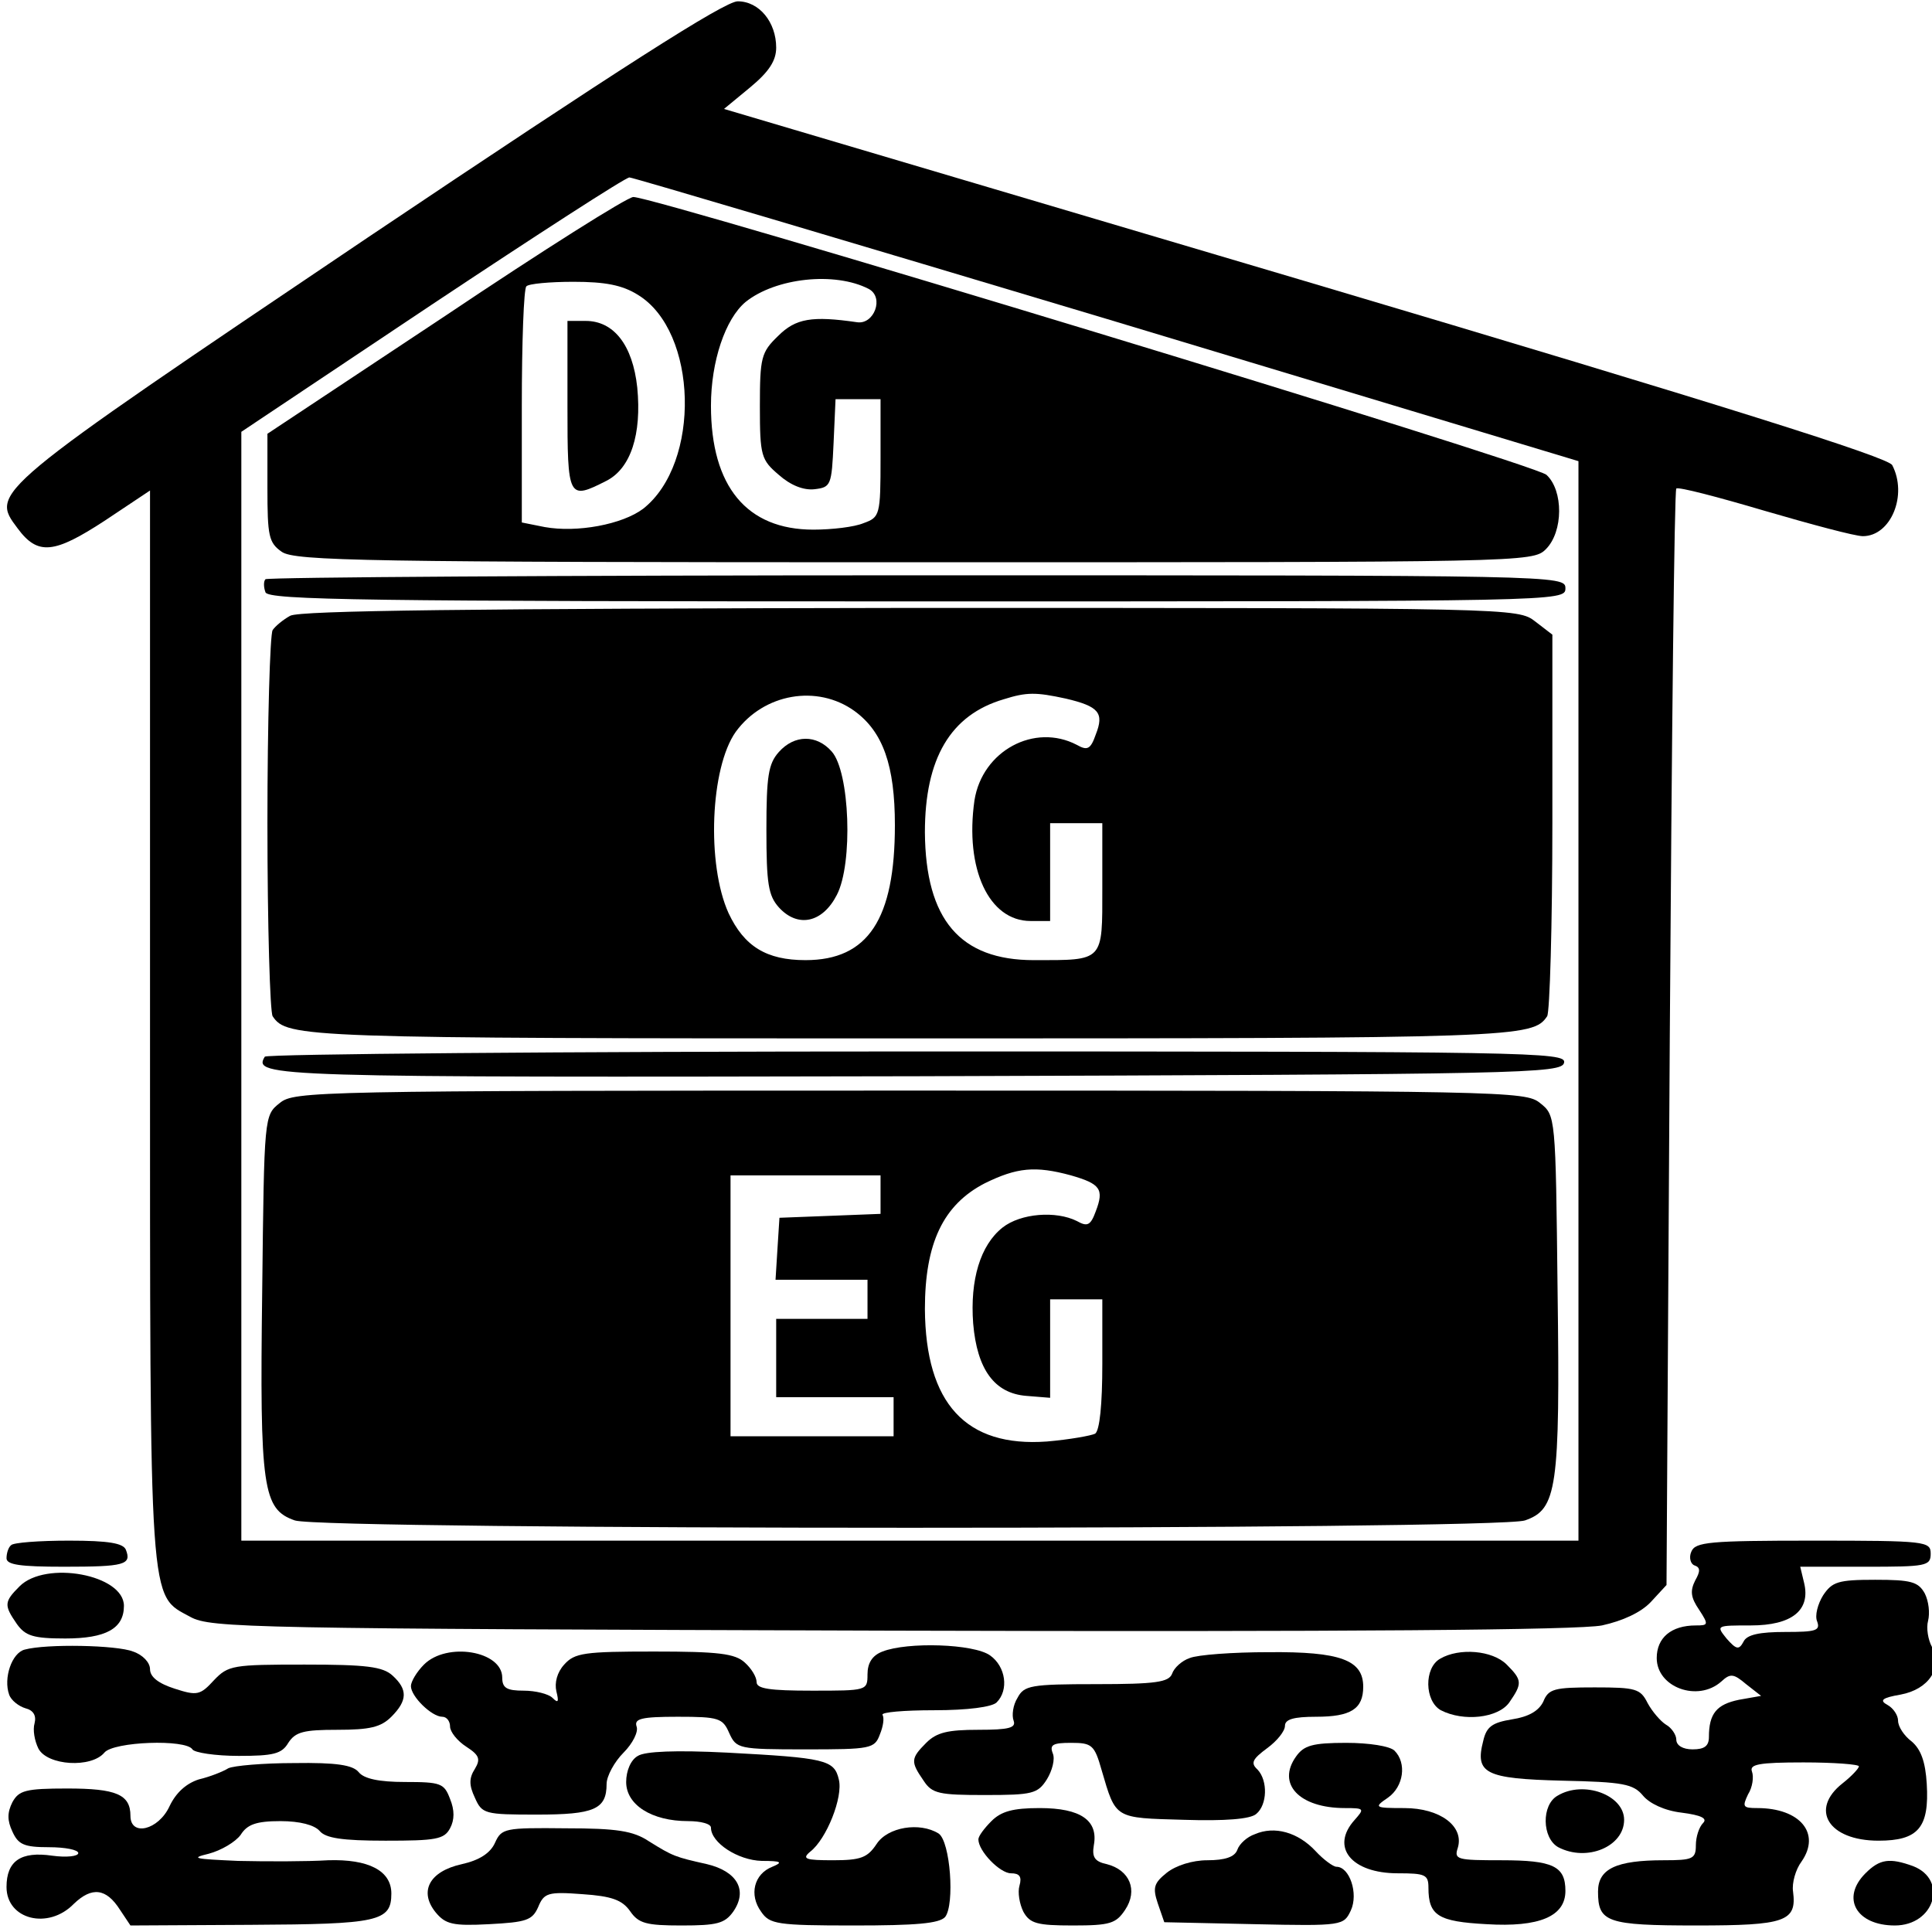<?xml version="1.0" standalone="no"?>
<!DOCTYPE svg PUBLIC "-//W3C//DTD SVG 20010904//EN"
 "http://www.w3.org/TR/2001/REC-SVG-20010904/DTD/svg10.dtd">
<svg version="1.0" xmlns="http://www.w3.org/2000/svg"
 width="468pt" height="468pt" viewBox="0 0 468 468"
 preserveAspectRatio="xMidYMid meet">
<g transform="translate(0,468) scale(0.158,-0.158)"
fill="#000000" stroke="none">
<path d="M564 2598 c-582 -392 -579 -390 -537 -446 31 -42 56 -39 134 12 l69
46 0 -820 c0 -904 -2 -872 62 -907 31 -17 90 -18 1073 -21 705 -2 1056 1 1091
8 32 7 60 20 75 36 l24 26 5 838 c3 461 7 840 10 843 3 3 64 -13 135 -34 72
-21 139 -39 151 -39 43 0 69 63 45 109 -7 12 -250 89 -900 282 l-891 264 40
33 c29 24 40 41 40 61 0 39 -26 71 -59 71 -20 0 -181 -103 -567 -362z m1133
-125 l723 -218 0 -827 0 -828 -1025 0 -1025 0 0 850 0 850 292 195 c161 107
297 195 303 195 5 0 335 -98 732 -217z"/>
<path d="M683 2478 l-273 -181 0 -83 c0 -74 2 -84 22 -98 20 -14 129 -16 970
-16 935 0 948 0 968 20 27 27 27 90 1 114 -18 17 -1365 426 -1400 426 -9 0
-139 -82 -288 -182z m649 41 c24 -13 8 -55 -18 -51 -69 10 -94 6 -121 -21 -26
-25 -28 -33 -28 -108 0 -76 2 -82 29 -105 18 -16 38 -24 55 -22 25 3 26 6 29
71 l3 67 34 0 35 0 0 -90 c0 -88 -1 -91 -26 -100 -14 -6 -49 -10 -77 -10 -102
0 -157 66 -157 190 0 68 22 133 53 159 46 37 137 47 189 20z m-354 -9 c92 -56
97 -258 8 -328 -32 -24 -101 -37 -151 -28 l-35 7 0 178 c0 98 3 181 7 184 3 4
36 7 72 7 49 0 75 -5 99 -20z"/>
<path d="M870 2340 c0 -143 1 -145 60 -115 37 19 54 71 47 143 -7 65 -36 102
-79 102 l-28 0 0 -130z"/>
<path d="M407 2074 c-3 -3 -3 -12 0 -20 4 -12 156 -14 999 -14 987 0 994 0
994 20 0 20 -7 20 -993 20 -547 0 -996 -3 -1000 -6z"/>
<path d="M445 2018 c-11 -6 -23 -16 -27 -22 -4 -6 -8 -139 -8 -296 0 -157 4
-290 8 -296 22 -33 45 -34 977 -34 932 0 955 1 977 34 4 6 8 140 8 298 l0 287
-26 20 c-27 21 -31 21 -958 21 -675 -1 -936 -4 -951 -12z m865 -146 c44 -32
62 -84 62 -175 0 -144 -41 -207 -137 -207 -60 0 -94 21 -118 72 -34 75 -28
223 11 278 43 59 125 73 182 32z m324 19 c51 -12 59 -22 46 -55 -8 -23 -13
-25 -29 -16 -65 34 -145 -9 -157 -85 -15 -105 22 -185 86 -185 l30 0 0 75 0
75 40 0 40 0 0 -99 c0 -114 3 -111 -105 -111 -113 0 -166 62 -167 196 0 113
39 180 121 204 35 11 49 11 95 1z"/>
<path d="M1194 1809 c-16 -18 -19 -37 -19 -119 0 -83 3 -101 19 -119 29 -32
67 -24 89 19 25 48 20 189 -8 220 -23 26 -57 26 -81 -1z"/>
<path d="M406 1342 c-19 -31 7 -32 999 -30 934 3 990 4 993 21 3 16 -49 17
-992 17 -547 0 -997 -4 -1000 -8z"/>
<path d="M429 1271 c-24 -19 -24 -19 -27 -288 -4 -304 1 -335 50 -352 44 -15
1842 -15 1886 0 49 17 54 48 50 352 -3 269 -3 269 -27 288 -22 18 -53 19 -966
19 -913 0 -944 -1 -966 -19z m1213 -111 c45 -13 51 -21 38 -55 -8 -22 -13 -24
-29 -15 -32 16 -86 12 -114 -10 -34 -27 -50 -80 -45 -147 6 -71 33 -107 81
-111 l37 -3 0 75 0 76 40 0 40 0 0 -99 c0 -62 -4 -102 -11 -107 -6 -3 -39 -9
-74 -12 -124 -9 -186 58 -187 203 0 101 28 160 92 193 49 24 77 27 132 12z
m-292 -30 l0 -29 -77 -3 -78 -3 -3 -47 -3 -48 70 0 71 0 0 -30 0 -30 -70 0
-70 0 0 -60 0 -60 90 0 90 0 0 -30 0 -30 -125 0 -125 0 0 200 0 200 115 0 115
0 0 -30z"/>
<path d="M17 593 c-4 -3 -7 -12 -7 -20 0 -10 21 -13 88 -13 93 0 104 3 95 26
-4 10 -26 14 -87 14 -46 0 -86 -3 -89 -7z"/>
<path d="M2593 583 c-4 -9 -1 -19 5 -21 9 -3 9 -9 1 -23 -8 -16 -7 -26 6 -45
15 -23 14 -24 -5 -24 -38 0 -60 -19 -60 -50 0 -45 63 -68 99 -36 14 13 19 12
38 -4 l23 -18 -34 -6 c-34 -7 -46 -21 -46 -57 0 -14 -7 -19 -25 -19 -15 0 -25
6 -25 15 0 7 -7 18 -16 23 -8 5 -21 20 -28 33 -11 22 -18 24 -81 24 -62 0 -71
-2 -79 -22 -7 -14 -22 -23 -48 -27 -30 -5 -39 -11 -44 -33 -13 -50 3 -58 121
-61 94 -2 109 -5 124 -23 10 -12 33 -23 59 -26 31 -4 40 -9 33 -16 -6 -6 -11
-21 -11 -34 0 -21 -5 -23 -49 -23 -73 0 -101 -13 -101 -48 0 -47 13 -52 151
-52 136 0 154 6 148 52 -2 13 4 34 13 46 30 43 -2 82 -68 82 -22 0 -23 2 -14
21 7 11 9 27 6 35 -4 11 10 14 79 14 47 0 85 -3 85 -6 0 -3 -11 -15 -25 -26
-51 -40 -22 -88 55 -88 61 0 78 20 74 87 -2 34 -9 53 -23 65 -12 9 -21 23 -21
32 0 8 -7 19 -16 24 -13 7 -9 11 20 16 43 8 65 41 48 73 -6 11 -9 29 -6 40 3
12 1 30 -5 42 -10 18 -21 21 -76 21 -57 0 -66 -3 -80 -24 -8 -13 -13 -31 -9
-40 5 -14 -2 -16 -49 -16 -39 0 -59 -4 -64 -15 -7 -13 -11 -12 -26 5 -16 20
-16 20 37 20 63 0 92 23 82 65 l-6 25 100 0 c93 0 100 1 100 20 0 19 -7 20
-180 20 -160 0 -181 -2 -187 -17z"/>
<path d="M30 530 c-24 -24 -24 -29 -4 -58 13 -18 25 -22 74 -22 62 0 90 15 90
50 0 48 -120 70 -160 30z"/>
<path d="M38 433 c-20 -5 -33 -44 -24 -69 3 -9 15 -18 25 -21 12 -3 17 -11 14
-23 -3 -10 0 -27 6 -39 14 -26 81 -30 101 -6 14 17 125 21 135 5 3 -5 35 -10
71 -10 53 0 66 3 76 20 11 17 24 20 75 20 50 0 67 4 83 20 25 25 25 42 2 63
-15 14 -41 17 -135 17 -110 0 -117 -1 -139 -24 -21 -23 -26 -24 -60 -13 -25 8
-38 18 -38 30 0 10 -11 22 -26 27 -25 10 -133 12 -166 3z"/>
<path d="M1353 430 c-16 -6 -23 -18 -23 -35 0 -25 -1 -25 -85 -25 -65 0 -85 3
-85 13 0 8 -8 21 -18 30 -15 14 -41 17 -139 17 -107 0 -122 -2 -138 -20 -11
-12 -15 -28 -12 -41 4 -16 3 -19 -6 -10 -6 6 -26 11 -44 11 -26 0 -33 4 -33
20 0 41 -85 55 -120 20 -11 -11 -20 -26 -20 -33 0 -16 32 -47 48 -47 7 0 12
-7 12 -15 0 -8 11 -22 25 -31 20 -13 22 -19 13 -34 -9 -14 -9 -25 0 -44 11
-25 15 -26 95 -26 88 0 107 8 107 47 0 12 12 34 26 48 14 14 23 32 20 40 -4
12 7 15 63 15 63 0 69 -2 79 -25 11 -24 14 -25 117 -25 100 0 106 1 114 23 5
12 7 25 4 30 -2 4 33 7 79 7 52 0 89 5 96 12 19 19 14 55 -10 72 -25 18 -127
21 -165 6z"/>
<path d="M1824 420 c-12 -4 -24 -15 -27 -24 -5 -13 -25 -16 -116 -16 -101 0
-111 -2 -121 -21 -7 -11 -9 -27 -6 -35 4 -11 -7 -14 -54 -14 -47 0 -64 -4 -80
-20 -24 -24 -24 -29 -4 -58 13 -20 24 -22 94 -22 73 0 81 2 95 24 8 13 13 31
9 40 -5 13 0 16 28 16 32 0 36 -3 47 -42 22 -75 19 -73 126 -76 63 -2 102 1
111 9 17 14 18 51 2 68 -11 10 -8 16 15 33 15 11 27 26 27 34 0 10 13 14 48
14 53 0 72 12 72 46 0 41 -35 54 -145 53 -55 0 -109 -4 -121 -9z"/>
<path d="M2208 419 c-25 -14 -24 -65 1 -79 35 -18 88 -12 105 12 20 29 20 34
-4 58 -22 22 -73 26 -102 9z"/>
<path d="M1987 269 c-30 -42 5 -79 75 -79 30 0 30 -1 15 -18 -38 -42 -5 -82
66 -82 42 0 47 -2 47 -22 0 -43 15 -52 89 -56 81 -5 121 12 121 51 0 38 -19
47 -98 47 -68 0 -73 1 -67 19 10 33 -27 61 -82 61 -46 0 -47 1 -25 16 24 17
29 53 10 72 -7 7 -39 12 -74 12 -52 0 -65 -4 -77 -21z"/>
<path d="M978 270 c-11 -6 -18 -23 -18 -40 0 -35 39 -60 95 -60 19 0 35 -4 35
-10 0 -23 41 -50 78 -51 30 0 33 -2 16 -9 -28 -11 -36 -43 -17 -69 13 -19 24
-21 142 -21 95 0 131 3 140 13 15 19 8 116 -10 128 -29 18 -78 10 -95 -16 -14
-21 -24 -25 -67 -25 -42 0 -48 2 -35 13 25 19 51 84 44 111 -7 30 -21 33 -171
41 -79 4 -126 2 -137 -5z"/>
<path d="M350 251 c-8 -5 -28 -13 -45 -17 -19 -6 -35 -20 -45 -41 -17 -37 -60
-47 -60 -15 0 33 -22 42 -97 42 -64 0 -74 -3 -84 -21 -8 -16 -8 -28 0 -45 9
-20 18 -24 56 -24 25 0 45 -4 45 -9 0 -5 -18 -7 -40 -4 -48 7 -70 -8 -70 -48
0 -50 64 -66 103 -26 28 27 50 24 71 -9 l16 -24 185 1 c195 1 215 5 215 48 0
35 -35 53 -97 51 -32 -2 -94 -2 -138 -1 -67 3 -74 4 -45 11 19 5 41 18 49 29
10 16 24 21 61 21 30 0 52 -6 60 -15 9 -11 34 -15 101 -15 77 0 90 2 99 19 7
13 7 28 0 45 -9 24 -14 26 -69 26 -40 0 -63 5 -71 15 -9 11 -34 15 -99 14 -47
0 -93 -4 -101 -8z"/>
<path d="M2388 209 c-25 -14 -24 -65 1 -79 44 -23 101 1 101 42 0 38 -62 61
-102 37z"/>
<path d="M1520 170 c-11 -11 -20 -23 -20 -28 0 -18 33 -52 50 -52 13 0 17 -5
13 -19 -3 -10 0 -28 6 -40 10 -18 21 -21 76 -21 57 0 66 3 80 24 20 30 7 61
-28 70 -19 4 -23 11 -20 29 7 38 -20 57 -83 57 -41 0 -59 -5 -74 -20z"/>
<path d="M759 137 c-7 -16 -24 -27 -51 -33 -50 -11 -66 -42 -40 -74 15 -18 26
-21 82 -18 57 3 66 6 75 26 9 22 15 24 68 20 45 -3 61 -9 73 -26 13 -19 25
-22 79 -22 54 0 66 3 79 21 23 33 6 62 -40 73 -49 11 -52 12 -89 35 -24 16
-49 20 -128 20 -93 1 -98 0 -108 -22z"/>
<path d="M1924 150 c-12 -4 -24 -15 -27 -24 -4 -11 -19 -16 -46 -16 -23 0 -48
-8 -62 -19 -20 -16 -22 -23 -14 -47 l10 -29 138 -3 c136 -3 137 -2 148 21 12
26 -2 67 -22 67 -5 0 -20 11 -32 24 -27 29 -63 39 -93 26z"/>
<path d="M2860 90 c-38 -38 -14 -80 45 -80 61 0 82 70 28 91 -36 13 -51 11
-73 -11z"/>
</g>
</svg>

